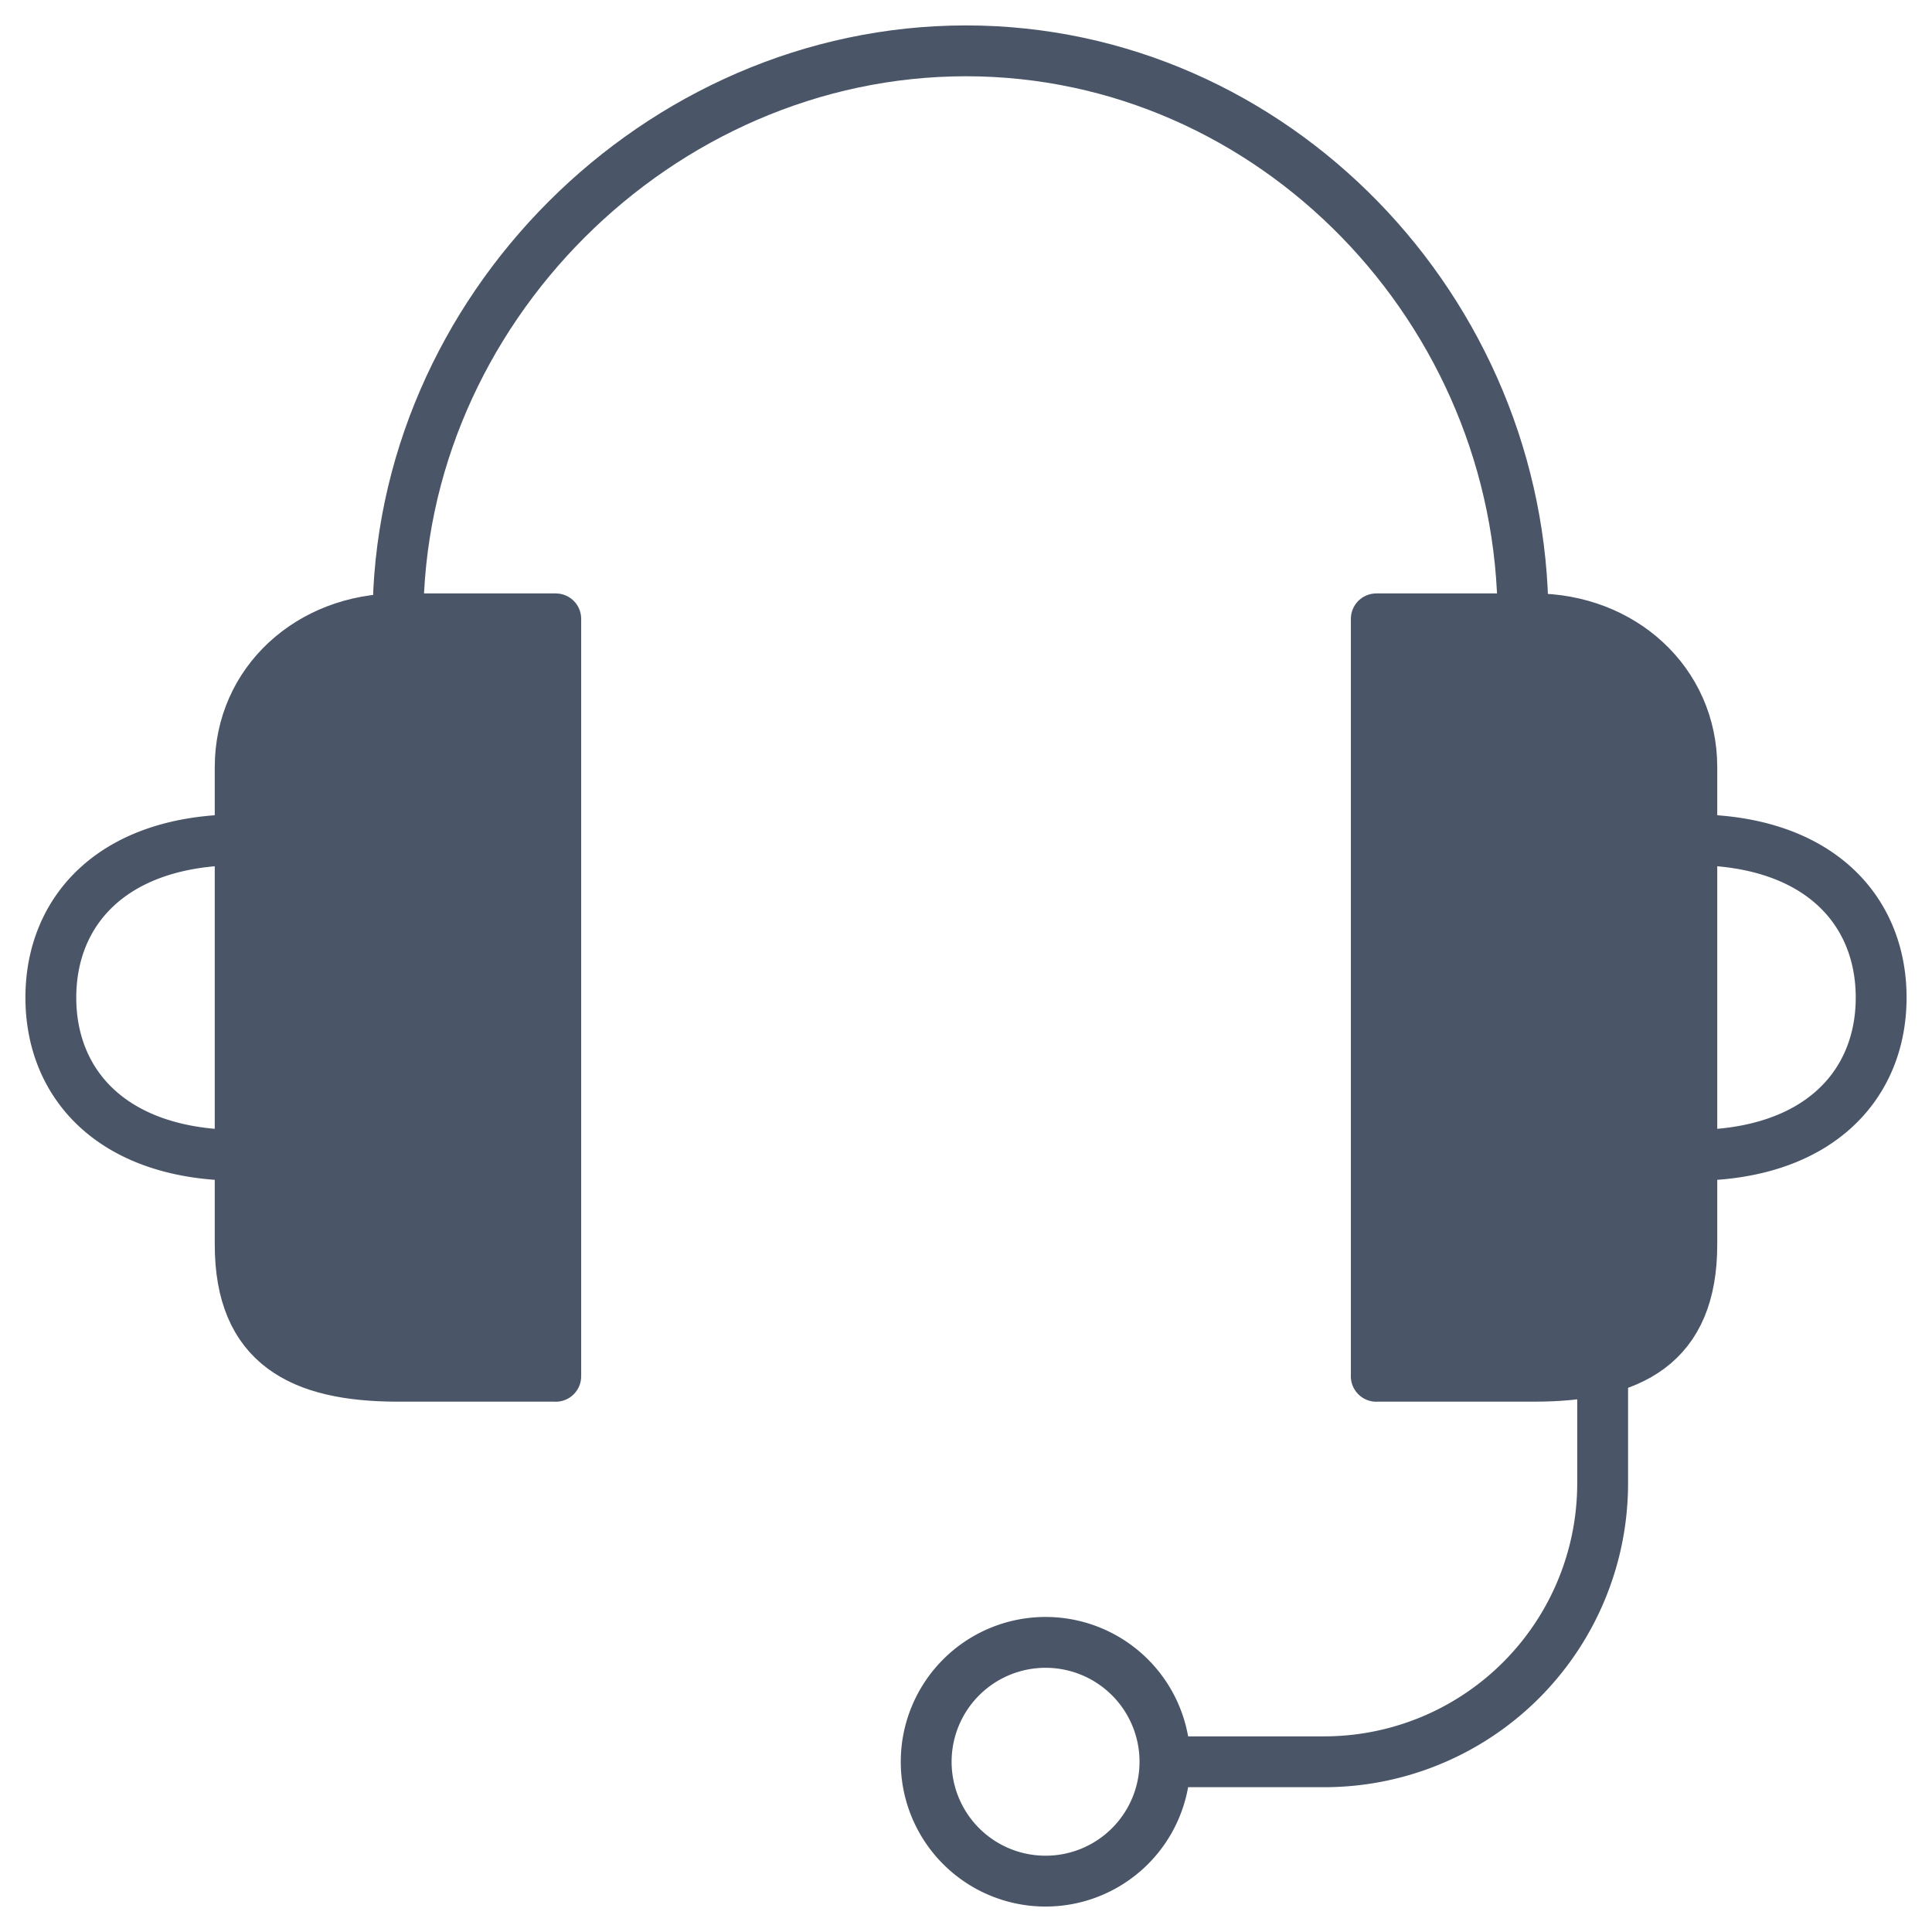 <svg xmlns="http://www.w3.org/2000/svg" width="38" height="38" viewBox="0 0 38 38">
    <g fill="none" fill-rule="evenodd" stroke="#4A5668" stroke-linejoin="round">
        <path d="M22.913 34.652h3.13a5.478 5.478 0 0 0 5.479-5.478v-2.247"/>
        <path stroke-linecap="round" d="M22.913 34.652a2.348 2.348 0 1 1-4.696-.001 2.348 2.348 0 0 1 4.696.001zM33.276 22.724c2.483 0 3.724-1.375 3.724-3.103 0-1.729-1.241-3.104-3.724-3.104M4.724 22.724C2.241 22.724 1 21.35 1 19.621c0-1.729 1.241-3.104 3.724-3.104"/>
        <path fill="#4A5668" stroke-linecap="round" d="M27.069 27.069h3.103c1.916 0 3.104-.62 3.104-2.59v-9.392c0-1.673-1.375-2.915-3.104-2.915H27.07V27.07zM10.931 27.069H7.828c-1.916 0-3.104-.62-3.104-2.59v-9.392c0-1.673 1.375-2.915 3.104-2.915h3.103V27.07z"/>
        <path d="M7.828 12.172C7.828 6.122 12.948 1 19 1c6.05 0 10.956 5.121 10.956 11.172"/>
    </g>
</svg>
